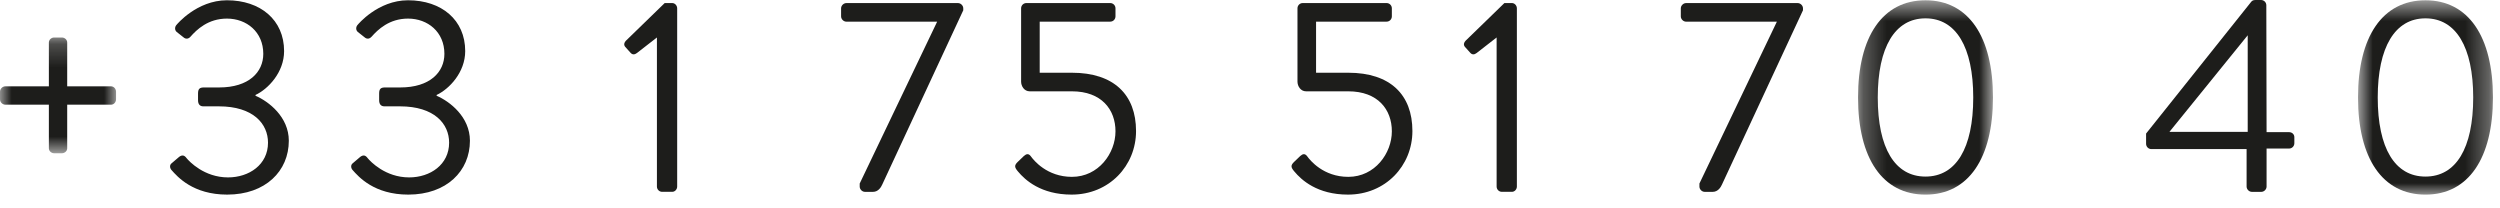 <?xml version="1.0" encoding="UTF-8"?>
<svg width="108px" height="9px" viewBox="0 0 108 9" version="1.1" xmlns="http://www.w3.org/2000/svg" xmlns:xlink="http://www.w3.org/1999/xlink">
    <!-- Generator: Sketch 60.1 (88133) - https://sketch.com -->
    <title>Group 28</title>
    <desc>Created with Sketch.</desc>
    <defs>
        <polygon id="path-1" points="0 0.212 5.013 0.212 5.013 5.213 0 5.213"></polygon>
        <polygon id="path-3" points="0.267 0.604 6.096 0.604 6.096 9 0.267 9"></polygon>
        <polygon id="path-5" points="0.866 0.604 6.695 0.604 6.695 9 0.866 9"></polygon>
    </defs>
    <g id="Page-1" stroke="none" stroke-width="1" fill="none" fill-rule="evenodd">
        <g id="Group-28" transform="translate(0, -1)">
            <g id="Group-3" transform="translate(0, 2.408)">
                <mask id="mask-2" fill="white">
                    <use xlink:href="#path-1"></use>
                </mask>
                <g id="Clip-2"></g>
                <path d="M2.111,3.114 L0.228,3.114 C0.108,3.114 -0,3.006 -0,2.886 L-0,2.551 C-0,2.43 0.108,2.322 0.228,2.322 L2.111,2.322 L2.111,0.427 C2.111,0.308 2.219,0.212 2.339,0.212 L2.674,0.212 C2.795,0.212 2.903,0.308 2.903,0.427 L2.903,2.322 L4.798,2.322 C4.918,2.322 5.013,2.43 5.013,2.551 L5.013,2.886 C5.013,3.006 4.918,3.114 4.798,3.114 L2.903,3.114 L2.903,4.997 C2.903,5.117 2.795,5.213 2.674,5.213 L2.339,5.213 C2.219,5.213 2.111,5.117 2.111,4.997 L2.111,3.114 Z" id="Fill-1" fill="#1D1D1B" mask="url(#mask-2)"></path>
            </g>
            <path d="M7.416,8.052 L7.74,7.776 C7.872,7.68 7.968,7.704 8.063,7.836 C8.171,7.968 8.819,8.664 9.851,8.664 C10.762,8.664 11.578,8.112 11.578,7.164 C11.578,6.349 10.942,5.594 9.455,5.594 L8.783,5.594 C8.651,5.594 8.555,5.521 8.555,5.329 L8.555,5.042 C8.555,4.85 8.615,4.778 8.807,4.778 L9.467,4.778 C10.75,4.778 11.374,4.118 11.374,3.326 C11.374,2.379 10.654,1.803 9.803,1.803 C8.987,1.803 8.496,2.283 8.231,2.583 C8.16,2.667 8.04,2.715 7.92,2.607 L7.632,2.379 C7.536,2.295 7.548,2.151 7.632,2.067 C7.632,2.067 8.496,1.012 9.803,1.012 C11.254,1.012 12.273,1.864 12.273,3.207 C12.273,4.13 11.578,4.85 11.038,5.102 L11.038,5.137 C11.602,5.378 12.477,6.049 12.477,7.08 C12.477,8.388 11.47,9.407 9.815,9.407 C8.339,9.407 7.668,8.64 7.404,8.34 C7.332,8.256 7.32,8.124 7.416,8.052" id="Fill-4" fill="#1D1D1B"></path>
            <path d="M15.24,8.052 L15.564,7.776 C15.696,7.68 15.792,7.704 15.887,7.836 C15.995,7.968 16.643,8.664 17.675,8.664 C18.586,8.664 19.402,8.112 19.402,7.164 C19.402,6.349 18.766,5.594 17.279,5.594 L16.607,5.594 C16.475,5.594 16.379,5.521 16.379,5.329 L16.379,5.042 C16.379,4.85 16.439,4.778 16.631,4.778 L17.291,4.778 C18.574,4.778 19.198,4.118 19.198,3.326 C19.198,2.379 18.478,1.803 17.627,1.803 C16.811,1.803 16.32,2.283 16.055,2.583 C15.984,2.667 15.864,2.715 15.744,2.607 L15.456,2.379 C15.36,2.295 15.372,2.151 15.456,2.067 C15.456,2.067 16.32,1.012 17.627,1.012 C19.078,1.012 20.097,1.864 20.097,3.207 C20.097,4.13 19.402,4.85 18.862,5.102 L18.862,5.137 C19.426,5.378 20.301,6.049 20.301,7.08 C20.301,8.388 19.294,9.407 17.638,9.407 C16.163,9.407 15.492,8.64 15.228,8.34 C15.156,8.256 15.144,8.124 15.24,8.052" id="Fill-6" fill="#1D1D1B"></path>
            <path d="M28.379,2.619 L27.515,3.291 C27.42,3.363 27.323,3.375 27.239,3.279 L27.012,3.027 C26.928,2.931 26.976,2.823 27.036,2.763 L28.715,1.132 L29.039,1.132 C29.158,1.132 29.254,1.24 29.254,1.36 L29.254,9.059 C29.254,9.18 29.158,9.287 29.039,9.287 L28.607,9.287 C28.475,9.287 28.379,9.18 28.379,9.059 L28.379,2.619 Z" id="Fill-8" fill="#1D1D1B"></path>
            <path d="M37.139,8.928 L40.485,1.936 L36.563,1.936 C36.444,1.936 36.335,1.828 36.335,1.708 L36.335,1.36 C36.335,1.241 36.444,1.133 36.563,1.133 L41.385,1.133 C41.505,1.133 41.613,1.241 41.613,1.36 L41.613,1.444 L38.111,8.976 C38.063,9.084 37.943,9.288 37.715,9.288 L37.367,9.288 C37.247,9.288 37.139,9.18 37.139,9.06 L37.139,8.928 Z" id="Fill-10" fill="#1D1D1B"></path>
            <path d="M43.956,8.004 C44.052,7.92 44.136,7.824 44.231,7.74 C44.34,7.644 44.435,7.62 44.532,7.752 C44.651,7.92 45.227,8.64 46.307,8.64 C47.458,8.64 48.189,7.62 48.189,6.672 C48.189,5.737 47.59,4.945 46.307,4.945 L44.483,4.945 C44.244,4.945 44.112,4.718 44.112,4.526 L44.112,1.359 C44.112,1.24 44.207,1.132 44.34,1.132 L47.961,1.132 C48.094,1.132 48.189,1.24 48.189,1.359 L48.189,1.707 C48.189,1.827 48.094,1.935 47.961,1.935 L44.915,1.935 L44.915,4.142 L46.307,4.142 C48.118,4.142 49.077,5.089 49.077,6.661 C49.077,8.16 47.914,9.407 46.294,9.407 C44.963,9.407 44.28,8.772 43.98,8.412 C43.824,8.232 43.812,8.148 43.956,8.004" id="Fill-12" fill="#1D1D1B"></path>
            <path d="M55.895,8.004 C55.991,7.92 56.075,7.824 56.17,7.74 C56.279,7.644 56.374,7.62 56.471,7.752 C56.59,7.92 57.166,8.64 58.246,8.64 C59.397,8.64 60.128,7.62 60.128,6.672 C60.128,5.737 59.529,4.945 58.246,4.945 L56.422,4.945 C56.183,4.945 56.051,4.718 56.051,4.526 L56.051,1.359 C56.051,1.24 56.146,1.132 56.279,1.132 L59.9,1.132 C60.033,1.132 60.128,1.24 60.128,1.359 L60.128,1.707 C60.128,1.827 60.033,1.935 59.9,1.935 L56.854,1.935 L56.854,4.142 L58.246,4.142 C60.057,4.142 61.016,5.089 61.016,6.661 C61.016,8.16 59.853,9.407 58.233,9.407 C56.902,9.407 56.219,8.772 55.919,8.412 C55.763,8.232 55.751,8.148 55.895,8.004" id="Fill-14" fill="#1D1D1B"></path>
            <path d="M64.654,2.619 L63.79,3.291 C63.695,3.363 63.598,3.375 63.514,3.279 L63.287,3.027 C63.203,2.931 63.251,2.823 63.311,2.763 L64.99,1.132 L65.314,1.132 C65.433,1.132 65.529,1.24 65.529,1.36 L65.529,9.059 C65.529,9.18 65.433,9.287 65.314,9.287 L64.882,9.287 C64.75,9.287 64.654,9.18 64.654,9.059 L64.654,2.619 Z" id="Fill-16" fill="#1D1D1B"></path>
            <path d="M73.415,8.928 L76.761,1.936 L72.839,1.936 C72.72,1.936 72.611,1.828 72.611,1.708 L72.611,1.36 C72.611,1.241 72.72,1.133 72.839,1.133 L77.661,1.133 C77.781,1.133 77.889,1.241 77.889,1.36 L77.889,1.444 L74.387,8.976 C74.339,9.084 74.219,9.288 73.991,9.288 L73.643,9.288 C73.523,9.288 73.415,9.18 73.415,9.06 L73.415,8.928 Z" id="Fill-18" fill="#1D1D1B"></path>
            <g id="Group-22" transform="translate(80, 0.408)">
                <mask id="mask-4" fill="white">
                    <use xlink:href="#path-3"></use>
                </mask>
                <g id="Clip-21"></g>
                <path d="M5.244,4.802 C5.244,2.631 4.501,1.384 3.181,1.384 C1.862,1.384 1.119,2.631 1.119,4.802 C1.119,6.997 1.862,8.22 3.181,8.22 C4.501,8.22 5.244,6.997 5.244,4.802 M0.267,4.802 C0.267,2.176 1.323,0.604 3.181,0.604 C5.04,0.604 6.096,2.176 6.096,4.802 C6.096,7.428 5.04,9 3.181,9 C1.323,9 0.267,7.428 0.267,4.802" id="Fill-20" fill="#1D1D1B" mask="url(#mask-4)"></path>
            </g>
            <path d="M97.101,6.697 L97.101,2.524 L93.719,6.697 L97.101,6.697 Z M92.711,7.213 L92.711,6.769 L97.257,1.072 C97.293,1.036 97.329,1 97.437,1 L97.677,1 C97.797,1 97.905,1.096 97.905,1.228 L97.916,6.709 L98.888,6.709 C99.02,6.709 99.116,6.805 99.116,6.925 L99.116,7.189 C99.116,7.309 99.02,7.417 98.888,7.417 L97.916,7.417 L97.916,9.06 C97.916,9.18 97.809,9.288 97.688,9.288 L97.281,9.288 C97.161,9.288 97.053,9.18 97.053,9.06 L97.053,7.441 L92.939,7.441 C92.808,7.441 92.711,7.333 92.711,7.213 L92.711,7.213 Z" id="Fill-23" fill="#1D1D1B"></path>
            <g id="Group-27" transform="translate(101, 0.408)">
                <mask id="mask-6" fill="white">
                    <use xlink:href="#path-5"></use>
                </mask>
                <g id="Clip-26"></g>
                <path d="M5.843,4.802 C5.843,2.631 5.1,1.384 3.78,1.384 C2.461,1.384 1.718,2.631 1.718,4.802 C1.718,6.997 2.461,8.22 3.78,8.22 C5.1,8.22 5.843,6.997 5.843,4.802 M0.866,4.802 C0.866,2.176 1.922,0.604 3.78,0.604 C5.639,0.604 6.695,2.176 6.695,4.802 C6.695,7.428 5.639,9 3.78,9 C1.922,9 0.866,7.428 0.866,4.802" id="Fill-25" fill="#1D1D1B" mask="url(#mask-6)"></path>
            </g>
        </g>
    </g>
</svg>